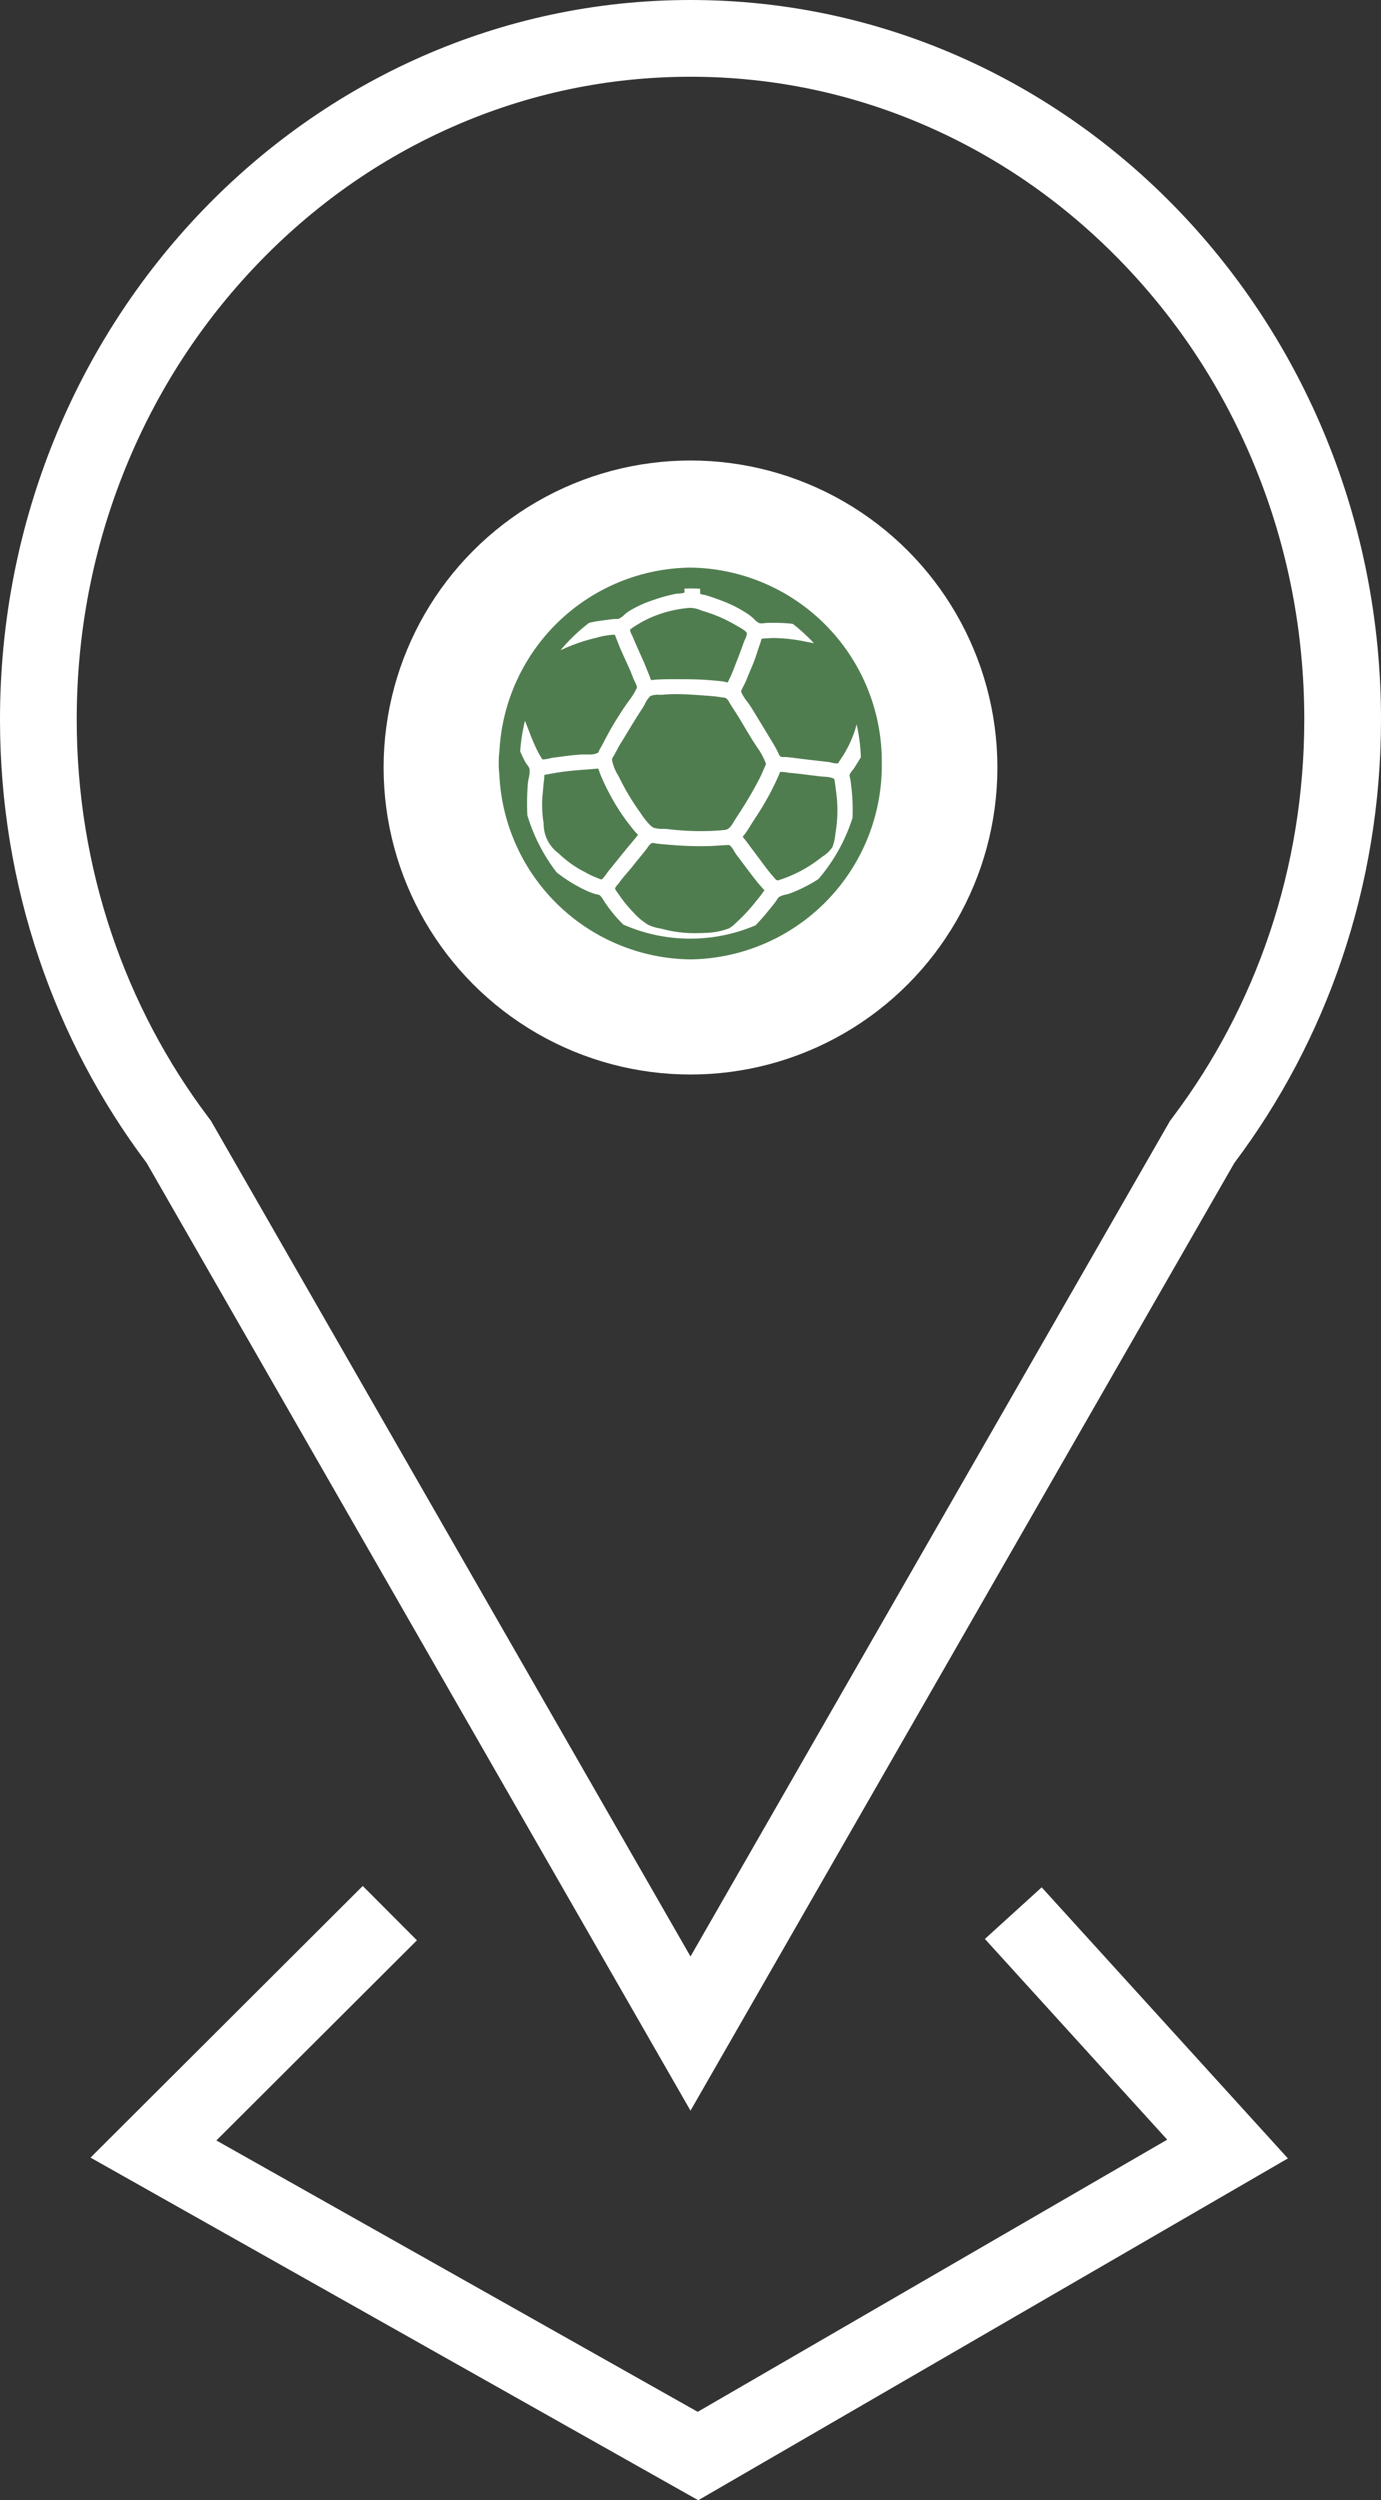 <svg xmlns="http://www.w3.org/2000/svg" width="72" height="130.304" viewBox="0 0 72 130.304">
  <rect x="0" y="0" width="72" height="130.304" fill="#333333" stroke="none"/>
  <g id="Grupo_8" data-name="Grupo 8" transform="translate(-1088 -434)">
    <g id="Grupo_7" data-name="Grupo 7" transform="translate(-5 -6)">
      <g id="Grupo_2" data-name="Grupo 2" transform="translate(37)">
        <g id="Grupo_1" data-name="Grupo 1" transform="translate(-2 4)">
          <g id="Grupo_5" data-name="Grupo 5">
            <circle id="Elipse_3" data-name="Elipse 3" cx="11.5" cy="11.5" r="11.5" transform="translate(1083 465)" fill="#fff"/>
          </g>
        </g>
      </g>
      <circle id="Elipse_4" data-name="Elipse 4" cx="10.5" cy="10.5" r="10.5" transform="translate(1118 469)" fill="#fff"/>
      <g id="Grupo_6" data-name="Grupo 6" transform="translate(37)">
        <g id="União_1" data-name="União 1" transform="translate(1056 440)" fill="none">
          <path d="M7.648,60.611A38.339,38.339,0,0,1,0,37.5C0,16.79,16.118,0,36,0S72,16.79,72,37.5a38.339,38.339,0,0,1-7.648,23.111L36,110Z" stroke="none"/>
          <path d="M 36 101.965 L 60.883 58.62 L 61.007 58.405 L 61.156 58.207 C 63.328 55.319 65.019 52.107 66.183 48.658 C 67.389 45.084 68 41.33 68 37.5 C 68 32.956 67.147 28.551 65.465 24.408 C 63.843 20.415 61.524 16.83 58.57 13.754 C 55.628 10.689 52.206 8.284 48.4 6.607 C 44.473 4.877 40.301 4 36 4 C 31.699 4 27.527 4.877 23.6 6.607 C 19.794 8.284 16.372 10.689 13.43 13.754 C 10.476 16.83 8.157 20.415 6.535 24.408 C 4.853 28.551 4 32.956 4 37.5 C 4 41.33 4.611 45.084 5.817 48.658 C 6.981 52.107 8.672 55.319 10.844 58.207 L 10.993 58.405 L 11.117 58.62 L 36 101.965 M 36 110 L 7.648 60.611 C 2.857 54.243 0 46.219 0 37.5 C 0 16.79 16.118 9.908780157275032e-06 36 9.908780157275032e-06 C 55.882 9.908780157275032e-06 72 16.79 72 37.5 C 72 46.219 69.143 54.243 64.352 60.611 L 36 110 Z" stroke="none" fill="#fff"/>
        </g>
        <g id="Elipse_2" data-name="Elipse 2" transform="translate(1076 464)" fill="none" stroke="#fff" stroke-width="6">
          <circle cx="16" cy="16" r="16" stroke="none"/>
          <circle cx="16" cy="16" r="13" fill="none"/>
        </g>
        <path id="Caminho_1" data-name="Caminho 1" d="M884.325,547.706,872,560l28.39,16L928,560l-11.171-12.294" transform="translate(192 -8)" fill="none" stroke="#fff" stroke-width="4"/>
        <g id="soccer-ball-svgrepo-com" transform="translate(1074.582 468.581)">
          <g id="Grupo_4" data-name="Grupo 4" transform="translate(7.418 1)">
            <path id="Caminho_5" data-name="Caminho 5" d="M188.066,58.241c.091.2.175.413.259.62l.087.214c.011.027.021.056.031.087a.556.556,0,0,0,.071.162.656.656,0,0,0,.132-.009c.029,0,.056-.008.08-.01.254-.016.509-.024.761-.024h.337c.571,0,1.13,0,1.7.047l.137.011c.191.015.384.03.574.056a1.242,1.242,0,0,1,.133.028.645.645,0,0,0,.138.025h.015c-.013,0,0-.036.013-.058.029-.062.053-.112.077-.161.045-.091.089-.181.127-.278l.062-.158c.181-.459.368-.934.534-1.409.015-.044.039-.1.065-.157a.969.969,0,0,0,.108-.337c-.035-.119-.316-.276-.468-.36-.044-.025-.084-.047-.117-.067a7.417,7.417,0,0,0-1.677-.727l-.146-.05a1.462,1.462,0,0,0-.578-.123,6.233,6.233,0,0,0-2.513.745c-.163.1-.323.19-.478.3-.038.027-.109.076-.116.1a.784.784,0,0,0,.092.262c.018.037.034.072.047.1.109.267.229.532.348.8Z" transform="translate(-180.565 -53.464)" fill="#507d50"/>
            <path id="Caminho_6" data-name="Caminho 6" d="M162.971,179.234a12.622,12.622,0,0,0,1.018,1.7l.106.151a3.579,3.579,0,0,0,.407.515.91.91,0,0,0,.224.184,1.513,1.513,0,0,0,.492.061c.107,0,.211.006.3.018a14.38,14.38,0,0,0,1.688.1,11.946,11.946,0,0,0,1.243-.063c.221-.022.35-.237.486-.464.028-.046.056-.092.084-.136l.08-.124a20.9,20.9,0,0,0,1.148-1.946c.1-.19.182-.389.276-.608l.018-.04c.025-.055.053-.118.043-.147a3.738,3.738,0,0,0-.474-.868c-.056-.084-.11-.167-.161-.247-.164-.258-.321-.523-.478-.786-.131-.221-.262-.442-.4-.66-.053-.086-.109-.171-.164-.256-.071-.11-.141-.22-.209-.329l-.018-.031a.664.664,0,0,0-.176-.227.531.531,0,0,0-.154-.031c-.032,0-.063-.008-.092-.013a6.838,6.838,0,0,0-.7-.079l-.294-.021c-.444-.032-.9-.065-1.353-.065-.242,0-.459.009-.666.029-.061.005-.133.005-.21.006a1.05,1.05,0,0,0-.471.064,1.353,1.353,0,0,0-.286.412c-.047.087-.092.17-.138.239-.272.409-.531.838-.781,1.252-.122.2-.243.4-.367.6-.067.107-.125.217-.183.328-.047.089-.093.178-.144.264l-.028.047a.426.426,0,0,0-.079.177,2.393,2.393,0,0,0,.311.8C162.909,179.112,162.943,179.176,162.971,179.234Z" transform="translate(-156.654 -168.228)" fill="#507d50"/>
            <path id="Caminho_7" data-name="Caminho 7" d="M70.458,281.433c.1-.126.21-.251.31-.38l.023-.03.021-.026c-.014-.016-.037-.037-.052-.052s-.046-.044-.065-.065c-.119-.132-.23-.277-.325-.4a10.368,10.368,0,0,1-.922-1.394,11.083,11.083,0,0,1-.612-1.263c-.012-.028-.023-.065-.036-.105a.576.576,0,0,0-.074-.173l-.431.039c-.573.04-1.164.083-1.739.179l-.561.1a.345.345,0,0,0-.064.012c0,.012-.008.1-.011.144s0,.068-.008.1c-.021.158-.035.316-.048.472-.011.13-.022.259-.037.388a5.912,5.912,0,0,0,.062,1.418,1.9,1.9,0,0,0,.778,1.566,5.682,5.682,0,0,0,1.223.9c.073.037.145.075.216.113a4.148,4.148,0,0,0,.574.269c.027.009.058.022.089.035a.479.479,0,0,0,.132.044v0c.066-.008.214-.218.269-.3.034-.048.065-.091.091-.123l.293-.363c.289-.359.58-.72.875-1.073Z" transform="translate(-63.546 -267.072)" fill="#507d50"/>
            <path id="Caminho_8" data-name="Caminho 8" d="M346.7,282.43c-.344-.044-.7-.091-1.047-.119-.057,0-.121-.014-.189-.024a1.9,1.9,0,0,0-.277-.03.369.369,0,0,0-.1.012c.008,0-.007.043-.016.067s-.014.04-.022.058c-.07.167-.149.331-.227.495l-.061.128a14.342,14.342,0,0,1-.949,1.636l-.216.339c-.1.165-.212.342-.335.51-.013.019-.031.04-.05.061a.4.4,0,0,0-.054.071.966.966,0,0,0,.114.151c.026.03.049.059.068.084.13.182.264.36.4.538l.385.516c.193.262.392.532.608.775l.05.059c.114.136.149.168.238.145a6.845,6.845,0,0,0,2.177-1.145l.119-.088a1.678,1.678,0,0,0,.512-.486,2.547,2.547,0,0,0,.155-.671l.016-.114a7,7,0,0,0,.04-1.988l-.02-.158c-.018-.146-.035-.294-.06-.44l-.006-.044a.436.436,0,0,0-.04-.158,1.3,1.3,0,0,0-.488-.1l-.128-.011C347.1,282.482,346.9,282.456,346.7,282.43Z" transform="translate(-330.432 -271.609)" fill="#507d50"/>
            <path id="Caminho_9" data-name="Caminho 9" d="M174.351,383.067l-.027-.031c-.121-.133-.233-.258-.342-.4-.214-.271-.424-.55-.634-.83-.134-.178-.267-.356-.4-.532a2.237,2.237,0,0,1-.128-.2.956.956,0,0,0-.236-.3,1.064,1.064,0,0,0-.12,0l-.074.006c-.144,0-.286.014-.427.023-.106.007-.211.014-.317.019a18.107,18.107,0,0,1-2.237-.068l-.123-.009c-.167-.013-.337-.026-.5-.049l-.052-.009a.971.971,0,0,0-.161-.02.119.119,0,0,0-.047.006.762.762,0,0,0-.213.234l-.052.073c-.105.136-.214.266-.322.4s-.215.259-.317.391-.234.289-.356.43c-.15.175-.306.356-.439.545-.022.031-.052.067-.085.105a.677.677,0,0,0-.122.172c0,.055.1.2.145.255l.039.053a6.882,6.882,0,0,0,.709.887l.058.059a3.373,3.373,0,0,0,.774.651,2.274,2.274,0,0,0,.595.186c.089.02.179.039.264.062a6.441,6.441,0,0,0,1.618.189c.165,0,.331-.005.5-.013a3.737,3.737,0,0,0,1.223-.23,1.42,1.42,0,0,0,.352-.269l.08-.073a9.148,9.148,0,0,0,1.022-1.114l.037-.045a4.841,4.841,0,0,0,.307-.4l.034-.045a.386.386,0,0,0,.039-.055C174.4,383.124,174.369,383.087,174.351,383.067Z" transform="translate(-160.554 -366.313)" fill="#507d50"/>
            <path id="Caminho_10" data-name="Caminho 10" d="M15.9,0A10.09,10.09,0,0,0,5.945,9.559a5.2,5.2,0,0,0-.006,1.214h0A10.093,10.093,0,0,0,15.9,20.419a10.108,10.108,0,0,0,9.979-10.21A10.107,10.107,0,0,0,15.9,0Zm7.335,10.157a1.1,1.1,0,0,0,.357.048.779.779,0,0,0,.056-.084l.049-.076c.119-.179.232-.347.33-.53a5.754,5.754,0,0,0,.541-1.347,9.311,9.311,0,0,1,.219,1.721c-.057.093-.115.186-.172.277s-.108.171-.16.256a1.717,1.717,0,0,1-.115.158.768.768,0,0,0-.138.214.507.507,0,0,0,.022.17c.007.03.013.06.018.088.021.129.035.257.049.385l.022.2a9.548,9.548,0,0,1,.039,1.412,9.186,9.186,0,0,1-1.777,3.185l-.038.024a7.86,7.86,0,0,1-1.383.7,2.242,2.242,0,0,1-.279.083,1.223,1.223,0,0,0-.347.122.529.529,0,0,0-.116.145c-.02.031-.04.062-.06.089-.093.129-.194.254-.294.378l-.1.12c-.2.254-.427.5-.659.747a8.677,8.677,0,0,1-6.894-.036c-.088-.087-.175-.174-.262-.268a7.518,7.518,0,0,1-.677-.857c-.032-.045-.063-.1-.1-.151a.973.973,0,0,0-.186-.251.337.337,0,0,0-.133-.042c-.038-.007-.075-.015-.11-.025a4.023,4.023,0,0,1-.51-.2,7.8,7.8,0,0,1-1.361-.821c-.044-.032-.089-.067-.133-.1A9.188,9.188,0,0,1,7.4,12.907a12.96,12.96,0,0,1,.022-1.6,2.972,2.972,0,0,1,.049-.33,1.5,1.5,0,0,0,.042-.491.629.629,0,0,0-.117-.2c-.034-.046-.066-.09-.091-.134-.108-.19-.194-.383-.278-.57v0a9.317,9.317,0,0,1,.249-1.6c.023.063.048.124.07.18l.126.323c.121.316.235.614.38.913l.035.071a4.044,4.044,0,0,0,.24.44.4.4,0,0,0,.066.089h.025a1.583,1.583,0,0,0,.319-.049c.08-.018.158-.035.233-.045l.275-.036c.394-.052.8-.105,1.208-.128.039,0,.08,0,.122,0h.2a1.038,1.038,0,0,0,.5-.084.407.407,0,0,0,.069-.12,1.092,1.092,0,0,1,.053-.106c.095-.162.183-.329.271-.5.047-.089.094-.179.142-.267.259-.473.562-.965.9-1.462.054-.08.115-.163.176-.249a3.475,3.475,0,0,0,.424-.688c.023-.058-.069-.244-.113-.333-.03-.061-.058-.118-.076-.166-.12-.328-.27-.653-.414-.968-.113-.245-.225-.49-.327-.74l-.2-.512c0-.012-.013-.031-.021-.045H11.9a3.916,3.916,0,0,0-.921.162,9.025,9.025,0,0,0-1.714.584c-.042.02-.087.039-.131.057a9.093,9.093,0,0,1,1.482-1.42,4.108,4.108,0,0,1,.5-.1l.184-.025c.192-.026.383-.053.575-.074a.852.852,0,0,1,.1-.005h.093a.343.343,0,0,0,.1-.011,1.128,1.128,0,0,0,.279-.2,1.941,1.941,0,0,1,.238-.189,6.057,6.057,0,0,1,1.27-.584,8.6,8.6,0,0,1,1.183-.327,1.513,1.513,0,0,1,.2-.017A.936.936,0,0,0,15.6,1.3c-.015,0,0-.032-.01-.095,0-.036,0-.073,0-.11.1,0,.209-.008.313-.008.168,0,.334.006.5.015l.007.1c0,.028,0,.053,0,.079a.389.389,0,0,0,0,.087,1.245,1.245,0,0,0,.208.053,1.634,1.634,0,0,1,.169.042c.328.109.68.229,1.031.376a6.225,6.225,0,0,1,1.2.667,1.936,1.936,0,0,1,.2.176.941.941,0,0,0,.275.214.8.8,0,0,0,.262,0,1.755,1.755,0,0,1,.188-.015h.224a8.618,8.618,0,0,1,.975.04l.1.014a9.053,9.053,0,0,1,1.1,1.009c-.092-.022-.187-.04-.282-.057l-.142-.026a8.809,8.809,0,0,0-1.634-.191c-.129,0-.257.005-.383.016-.027,0-.058,0-.091.005a.564.564,0,0,0-.2.028.728.728,0,0,0-.033.108c-.006.024-.013.048-.019.068-.025.076-.051.151-.078.226-.036.1-.071.2-.1.3a8.206,8.206,0,0,1-.345.911c-.069.161-.137.323-.2.486a3.652,3.652,0,0,1-.162.347c-.029.057-.059.115-.086.174l-.021.047a.363.363,0,0,0-.028.071,2.29,2.29,0,0,0,.321.523c.069.095.137.188.193.277.237.379.467.762.7,1.145l.359.593c.131.212.245.414.348.616l.028.061a.581.581,0,0,0,.106.179.487.487,0,0,0,.177.021h.044c.142.005.3.021.5.047.491.066.986.122,1.48.178l.178.021A1.742,1.742,0,0,1,23.236,10.157Z" transform="translate(-5.906 0)" fill="#507d50"/>
          </g>
        </g>
      </g>
    </g>
  </g>
</svg>
